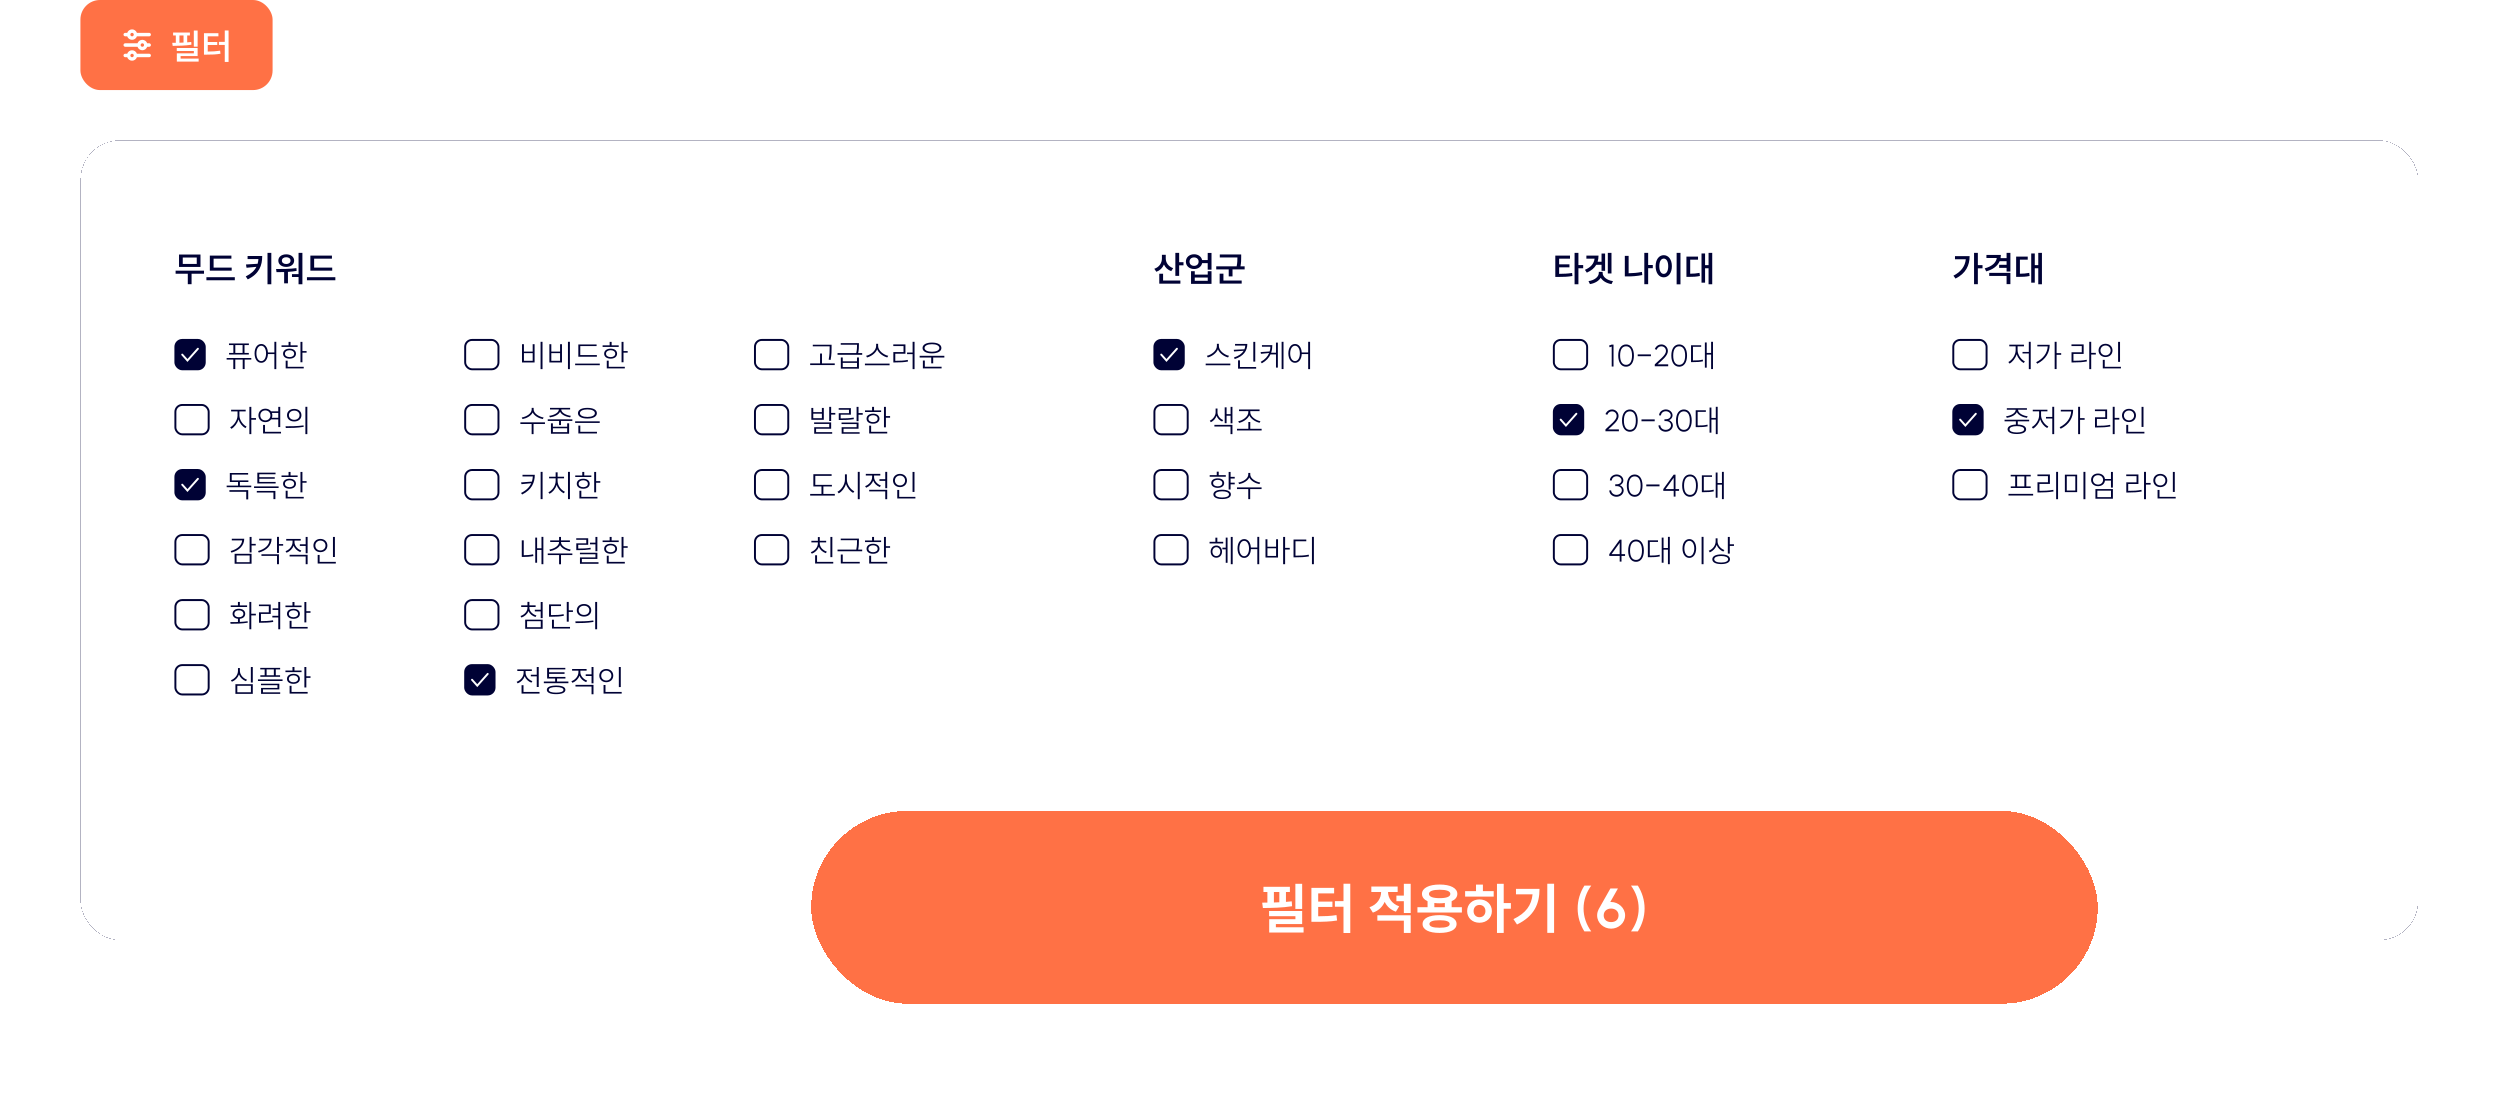 <svg width="715" height="317" viewBox="0 0 715 317" fill="none" xmlns="http://www.w3.org/2000/svg">
<g filter="url(#filter0_d_2806_36147)">
<rect x="23" y="40.119" width="668.64" height="228.8" rx="11.2" fill="white" shape-rendering="crispEdges"/>
<path d="M50.223 77.415H58.347V78.292H54.789V81.286H53.71V78.292H50.223V77.415ZM51.2 76.347V72.788H57.339V76.347H51.2ZM52.269 75.49H56.271V73.645H52.269V75.49ZM60.011 73.101H66.18V73.988H61.089V76.528H66.26V77.405H60.011V73.101ZM59.033 80.157V79.27H67.157V80.157H59.033ZM74.994 73.212C74.994 75.913 74.178 78.272 70.862 79.905L70.287 79.058C71.829 78.302 72.787 77.395 73.331 76.317L70.509 76.579L70.347 75.641L73.674 75.439C73.795 75.016 73.876 74.562 73.906 74.089H70.811V73.212H74.994ZM76.506 81.296V72.315H77.595V81.296H76.506ZM85.387 72.325H86.486V81.296H85.387V79.219H83.502V78.393H85.387V72.325ZM78.956 76.941C80.629 76.941 82.857 76.941 84.782 76.679L84.833 77.476C84.016 77.617 83.18 77.707 82.353 77.758V81.024H81.264V77.808C80.488 77.838 79.752 77.838 79.087 77.838L78.956 76.941ZM79.601 74.532C79.601 73.464 80.539 72.738 81.869 72.738C83.18 72.738 84.127 73.464 84.127 74.532C84.127 75.621 83.18 76.337 81.869 76.337C80.539 76.337 79.601 75.621 79.601 74.532ZM80.619 74.532C80.619 75.137 81.133 75.51 81.869 75.51C82.585 75.51 83.099 75.137 83.099 74.532C83.099 73.938 82.585 73.565 81.869 73.565C81.133 73.565 80.619 73.938 80.619 74.532ZM88.764 73.101H94.933V73.988H89.843V76.528H95.014V77.405H88.764V73.101ZM87.786 80.157V79.27H95.911V80.157H87.786Z" fill="#000235"/>
<rect x="49.88" y="96.939" width="8.96" height="8.96" rx="2.24" fill="#000235"/>
<path d="M52.12 101.419L53.614 103.099L56.6 99.739" stroke="white" stroke-width="0.56" stroke-linecap="round"/>
<path d="M65.488 98.236H71.178V98.693H69.932V100.933H71.16V101.39H65.515V100.933H66.743V98.693H65.488V98.236ZM64.816 102.85V102.393H71.868V102.85H69.968V105.556H69.413V102.85H67.289V105.556H66.725V102.85H64.816ZM67.298 100.933H69.377V98.693H67.298V100.933ZM74.717 98.379C75.775 98.379 76.545 99.311 76.626 100.798H78.472V97.752H79.018V105.565H78.472V101.255H76.635C76.572 102.787 75.793 103.764 74.717 103.764C73.597 103.764 72.809 102.707 72.809 101.067C72.809 99.427 73.597 98.379 74.717 98.379ZM73.329 101.067C73.329 102.384 73.902 103.28 74.717 103.28C75.533 103.28 76.097 102.384 76.097 101.067C76.097 99.768 75.533 98.881 74.717 98.881C73.902 98.881 73.329 99.768 73.329 101.067ZM85.935 97.77H86.491V100.404H87.683V100.87H86.491V103.612H85.935V97.77ZM80.515 99.23V98.773H82.531V97.77H83.095V98.773H85.12V99.23H80.515ZM80.954 101.148C80.954 100.279 81.715 99.714 82.817 99.714C83.901 99.714 84.654 100.279 84.654 101.148C84.654 102.026 83.901 102.581 82.817 102.581C81.715 102.581 80.954 102.026 80.954 101.148ZM81.491 101.148C81.491 101.739 82.02 102.133 82.817 102.133C83.597 102.133 84.126 101.739 84.126 101.148C84.126 100.565 83.597 100.153 82.817 100.153C82.02 100.153 81.491 100.565 81.491 101.148ZM81.706 105.368V103.146H82.262V104.902H86.867V105.368H81.706Z" fill="#000235"/>
<rect x="50.16" y="115.819" width="9.52" height="8.4" rx="1.96" stroke="#000235" stroke-width="0.56"/>
<path d="M66.098 117.176H70.264V117.651H68.472V118.842C68.472 120.106 69.458 121.486 70.524 122.014L70.192 122.453C69.341 122.014 68.553 121.047 68.203 119.971C67.854 121.136 67.02 122.184 66.169 122.65L65.829 122.202C66.877 121.674 67.934 120.186 67.934 118.842V117.651H66.098V117.176ZM71.321 124.165V116.36H71.877V119.568H73.212V120.052H71.877V124.165H71.321ZM79.583 116.369H80.147V122.149H79.583V119.953H77.531C77.172 120.437 76.59 120.733 75.9 120.733C74.753 120.733 73.911 119.936 73.911 118.798C73.911 117.669 74.753 116.88 75.9 116.88C76.581 116.88 77.163 117.167 77.513 117.633H79.583V116.369ZM74.44 118.798C74.44 119.622 75.049 120.24 75.9 120.24C76.716 120.24 77.343 119.622 77.343 118.798C77.343 117.982 76.716 117.373 75.9 117.373C75.049 117.373 74.44 117.982 74.44 118.798ZM75.237 123.968V121.539H75.793V123.502H80.371V123.968H75.237ZM77.773 118.108C77.844 118.314 77.889 118.547 77.889 118.798C77.889 119.048 77.844 119.272 77.773 119.488H79.583V118.108H77.773ZM84.153 116.943C85.362 116.943 86.213 117.678 86.213 118.744C86.213 119.828 85.362 120.545 84.153 120.545C82.934 120.545 82.083 119.828 82.083 118.744C82.083 117.678 82.934 116.943 84.153 116.943ZM81.662 121.916C83.104 121.916 85.084 121.916 86.805 121.656L86.858 122.068C85.084 122.4 83.149 122.408 81.742 122.408L81.662 121.916ZM82.629 118.744C82.629 119.514 83.265 120.07 84.153 120.07C85.04 120.07 85.667 119.514 85.667 118.744C85.667 117.973 85.04 117.436 84.153 117.436C83.265 117.436 82.629 117.973 82.629 118.744ZM87.342 124.165V116.352H87.898V124.165H87.342Z" fill="#000235"/>
<rect x="49.88" y="134.14" width="8.96" height="8.96" rx="2.24" fill="#000235"/>
<path d="M52.12 138.619L53.614 140.299L56.6 136.939" stroke="white" stroke-width="0.56" stroke-linecap="round"/>
<path d="M64.825 138.886H68.069V137.855H65.73V135.284H70.963V135.732H66.277V137.398H71.034V137.855H68.615V138.886H71.859V139.343H64.825V138.886ZM65.614 140.651V140.185H70.99V142.819H70.425V140.651H65.614ZM72.656 139.101H79.681V139.567H72.656V139.101ZM73.445 140.866V140.4H78.758V142.756H78.203V140.866H73.445ZM73.597 138.267V135.185H78.803V135.633H74.153V136.475H78.579V136.923H74.153V137.828H78.83V138.267H73.597ZM85.935 134.97H86.491V137.604H87.683V138.07H86.491V140.812H85.935V134.97ZM80.515 136.431V135.974H82.531V134.97H83.095V135.974H85.12V136.431H80.515ZM80.954 138.348C80.954 137.479 81.715 136.914 82.817 136.914C83.901 136.914 84.654 137.479 84.654 138.348C84.654 139.226 83.901 139.782 82.817 139.782C81.715 139.782 80.954 139.226 80.954 138.348ZM81.491 138.348C81.491 138.939 82.02 139.334 82.817 139.334C83.597 139.334 84.126 138.939 84.126 138.348C84.126 137.766 83.597 137.353 82.817 137.353C82.02 137.353 81.491 137.766 81.491 138.348ZM81.706 142.568V140.346H82.262V142.102H86.867V142.568H81.706Z" fill="#000235"/>
<rect x="50.16" y="153.019" width="9.52" height="8.4" rx="1.96" stroke="#000235" stroke-width="0.56"/>
<path d="M71.393 153.561H71.948V155.541H73.14V155.998H71.948V158.014H71.393V153.561ZM65.972 157.602C67.916 157.055 69.135 155.962 69.26 154.546H66.295V154.08H69.852C69.852 156.007 68.454 157.422 66.187 158.059L65.972 157.602ZM67.101 161.23V158.39H71.948V161.23H67.101ZM67.657 160.782H71.402V158.856H67.657V160.782ZM79.224 153.552H79.78V155.595H80.98V156.069H79.78V158.148H79.224V153.552ZM73.794 157.593C75.739 157.055 76.966 155.962 77.092 154.546H74.126V154.08H77.674C77.674 156.007 76.276 157.413 74.019 158.041L73.794 157.593ZM74.771 158.981V158.516H79.78V161.365H79.224V158.981H74.771ZM85.756 155.657H87.423V153.561H87.978V158.229H87.423V156.132H85.756V155.657ZM81.662 157.637C82.773 157.243 83.669 156.186 83.669 155.048V154.609H81.859V154.134H86.007V154.609H84.224V155.039C84.224 156.078 85.075 157.055 86.168 157.458L85.882 157.897C85.004 157.566 84.296 156.894 83.964 156.061C83.642 156.992 82.88 157.727 81.957 158.085L81.662 157.637ZM82.826 159.143V158.677H87.978V161.365H87.423V159.143H82.826ZM95.227 153.57H95.783V159.295H95.227V153.57ZM89.636 156.025C89.636 154.914 90.496 154.125 91.634 154.125C92.79 154.125 93.632 154.914 93.632 156.025C93.632 157.136 92.79 157.915 91.634 157.915C90.496 157.915 89.636 157.136 89.636 156.025ZM90.183 156.025C90.183 156.831 90.81 157.431 91.634 157.431C92.468 157.431 93.095 156.831 93.095 156.025C93.095 155.209 92.468 154.609 91.634 154.609C90.81 154.609 90.183 155.209 90.183 156.025ZM90.855 161.168V158.713H91.41V160.702H96.043V161.168H90.855Z" fill="#000235"/>
<rect x="50.16" y="171.62" width="9.52" height="8.4" rx="1.96" stroke="#000235" stroke-width="0.56"/>
<path d="M71.321 172.161H71.868V175.521H73.176V175.996H71.868V179.965H71.321V172.161ZM65.847 177.923C66.501 177.923 67.263 177.923 68.051 177.896V176.973C67.128 176.883 66.519 176.346 66.519 175.539C66.519 174.67 67.245 174.106 68.32 174.106C69.404 174.106 70.13 174.67 70.13 175.539C70.13 176.337 69.529 176.883 68.597 176.973V177.869C69.35 177.833 70.112 177.77 70.811 177.672L70.864 178.084C69.171 178.371 67.316 178.397 65.945 178.397L65.847 177.923ZM65.981 173.595V173.138H68.051V172.161H68.597V173.138H70.667V173.595H65.981ZM67.038 175.539C67.038 176.131 67.549 176.534 68.32 176.534C69.09 176.534 69.61 176.131 69.61 175.539C69.61 174.957 69.09 174.545 68.32 174.545C67.549 174.545 67.038 174.957 67.038 175.539ZM79.583 172.152H80.138V179.965H79.583V176.588H77.889V176.113H79.583V174.446H77.961V173.989H79.583V172.152ZM74.054 173.353V172.887H77.432V175.584H74.628V177.645H74.646C75.873 177.645 76.868 177.6 78.086 177.403L78.14 177.878C76.886 178.075 75.9 178.111 74.646 178.111H74.072V175.118H76.877V173.353H74.054ZM87.055 172.17H87.611V174.804H88.803V175.27H87.611V178.012H87.055V172.17ZM81.635 173.631V173.174H83.651V172.17H84.215V173.174H86.24V173.631H81.635ZM82.074 175.548C82.074 174.679 82.835 174.115 83.937 174.115C85.022 174.115 85.774 174.679 85.774 175.548C85.774 176.426 85.022 176.982 83.937 176.982C82.835 176.982 82.074 176.426 82.074 175.548ZM82.611 175.548C82.611 176.14 83.14 176.534 83.937 176.534C84.717 176.534 85.246 176.14 85.246 175.548C85.246 174.966 84.717 174.554 83.937 174.554C83.14 174.554 82.611 174.966 82.611 175.548ZM82.826 179.768V177.546H83.382V179.302H87.987V179.768H82.826Z" fill="#000235"/>
<rect x="50.16" y="190.219" width="9.52" height="8.4" rx="1.96" stroke="#000235" stroke-width="0.56"/>
<path d="M71.743 190.77H72.298V195.205H71.743V190.77ZM66.053 194.542C67.164 194.112 68.06 193.046 68.06 191.836V191.074H68.606V191.836C68.606 192.992 69.52 193.995 70.64 194.399L70.354 194.82C69.449 194.497 68.687 193.798 68.347 192.893C68.015 193.852 67.254 194.614 66.322 194.981L66.053 194.542ZM67.325 198.44V195.68H72.298V198.44H67.325ZM67.872 197.983H71.76V196.137H67.872V197.983ZM74.431 191.012H80.12V191.451H78.875V193.126H80.102V193.565H74.458V193.126H75.694V191.451H74.431V191.012ZM73.777 194.775V194.3H80.81V194.775H73.777ZM74.637 195.976V195.546H79.887V197.176H75.21V198.01H80.138V198.449H74.664V196.746H79.35V195.976H74.637ZM76.25 193.126H78.319V191.451H76.25V193.126ZM87.055 190.77H87.611V193.404H88.803V193.87H87.611V196.612H87.055V190.77ZM81.635 192.23V191.773H83.651V190.77H84.215V191.773H86.24V192.23H81.635ZM82.074 194.148C82.074 193.279 82.835 192.714 83.937 192.714C85.022 192.714 85.774 193.279 85.774 194.148C85.774 195.026 85.022 195.581 83.937 195.581C82.835 195.581 82.074 195.026 82.074 194.148ZM82.611 194.148C82.611 194.739 83.14 195.133 83.937 195.133C84.717 195.133 85.246 194.739 85.246 194.148C85.246 193.565 84.717 193.153 83.937 193.153C83.14 193.153 82.611 193.565 82.611 194.148ZM82.826 198.368V196.146H83.382V197.902H87.987V198.368H82.826Z" fill="#000235"/>
<rect x="133.04" y="97.219" width="9.52" height="8.4" rx="1.96" stroke="#000235" stroke-width="0.56"/>
<path d="M154.604 97.752H155.16V105.565H154.604V97.752ZM149.291 103.657V98.433H149.847V100.565H152.347V98.433H152.893V103.657H149.291ZM149.847 103.191H152.347V101.004H149.847V103.191ZM162.436 97.752H162.991V105.565H162.436V97.752ZM157.122 103.657V98.433H157.678V100.565H160.178V98.433H160.724V103.657H157.122ZM157.678 103.191H160.178V101.004H157.678V103.191ZM165.402 98.513H170.625V98.971H165.957V101.551H170.706V102.017H165.402V98.513ZM164.488 104.445V103.988H171.539V104.445H164.488ZM177.767 97.77H178.322V100.404H179.514V100.87H178.322V103.612H177.767V97.77ZM172.346 99.23V98.773H174.362V97.77H174.926V98.773H176.951V99.23H172.346ZM172.785 101.148C172.785 100.279 173.546 99.714 174.649 99.714C175.733 99.714 176.485 100.279 176.485 101.148C176.485 102.026 175.733 102.581 174.649 102.581C173.546 102.581 172.785 102.026 172.785 101.148ZM173.322 101.148C173.322 101.739 173.851 102.133 174.649 102.133C175.428 102.133 175.957 101.739 175.957 101.148C175.957 100.565 175.428 100.153 174.649 100.153C173.851 100.153 173.322 100.565 173.322 101.148ZM173.538 105.368V103.146H174.093V104.902H178.699V105.368H173.538Z" fill="#000235"/>
<rect x="133.04" y="115.819" width="9.52" height="8.4" rx="1.96" stroke="#000235" stroke-width="0.56"/>
<path d="M152.06 116.656H152.624V117.113C152.624 118.269 154.21 119.201 155.474 119.407L155.241 119.855C154.112 119.649 152.83 118.968 152.347 117.964C151.872 118.977 150.59 119.649 149.443 119.855L149.219 119.407C150.501 119.201 152.06 118.296 152.06 117.113V116.656ZM148.825 121.271V120.796H155.859V121.271H152.597V124.156H152.051V121.271H148.825ZM157.302 116.647H163.054V117.104H160.518C160.518 118.081 161.997 118.771 163.26 118.923L163.063 119.371C161.871 119.21 160.599 118.645 160.178 117.758C159.748 118.654 158.475 119.21 157.284 119.371L157.078 118.923C158.35 118.771 159.837 118.081 159.837 117.104H157.302V116.647ZM156.656 120.384V119.927H163.69V120.384H160.438V121.566H159.891V120.384H156.656ZM157.57 124.039V121.064H158.126V122.041H162.212V121.064H162.767V124.039H157.57ZM158.126 123.582H162.212V122.489H158.126V123.582ZM164.488 120.509H171.521V120.966H164.488V120.509ZM165.294 118.17C165.294 117.203 166.333 116.647 168 116.647C169.658 116.647 170.706 117.203 170.706 118.17C170.706 119.138 169.658 119.703 168 119.703C166.333 119.703 165.294 119.138 165.294 118.17ZM165.411 123.968V121.719H165.966V123.502H170.733V123.968H165.411ZM165.859 118.17C165.859 118.824 166.719 119.246 168 119.246C169.299 119.246 170.133 118.824 170.133 118.17C170.133 117.507 169.299 117.095 168 117.095C166.719 117.095 165.859 117.507 165.859 118.17Z" fill="#000235"/>
<rect x="133.04" y="134.42" width="9.52" height="8.4" rx="1.96" stroke="#000235" stroke-width="0.56"/>
<path d="M152.947 135.794C152.947 137.999 152.096 140.077 149.327 141.43L149.022 140.991C150.519 140.265 151.442 139.307 151.934 138.205L149.148 138.473L149.031 137.963L152.114 137.739C152.275 137.264 152.355 136.771 152.391 136.26H149.435V135.794H152.947ZM154.622 142.756V134.952H155.178V142.756H154.622ZM162.445 134.952H163V142.756H162.445V134.952ZM156.845 140.794C157.947 140.274 158.914 138.948 158.914 137.515V136.798H157.042V136.35H158.914V135.095H159.479V136.35H161.316V136.798H159.47V137.515C159.47 138.886 160.456 140.149 161.567 140.651L161.235 141.09C160.357 140.669 159.551 139.782 159.201 138.688C158.861 139.835 158.063 140.767 157.176 141.224L156.845 140.794ZM169.935 134.97H170.491V137.604H171.683V138.07H170.491V140.812H169.935V134.97ZM164.515 136.431V135.974H166.531V134.97H167.095V135.974H169.12V136.431H164.515ZM164.954 138.348C164.954 137.479 165.715 136.914 166.817 136.914C167.901 136.914 168.654 137.479 168.654 138.348C168.654 139.226 167.901 139.782 166.817 139.782C165.715 139.782 164.954 139.226 164.954 138.348ZM165.491 138.348C165.491 138.939 166.02 139.334 166.817 139.334C167.597 139.334 168.125 138.939 168.125 138.348C168.125 137.766 167.597 137.353 166.817 137.353C166.02 137.353 165.491 137.766 165.491 138.348ZM165.706 142.568V140.346H166.262V142.102H170.867V142.568H165.706Z" fill="#000235"/>
<rect x="133.04" y="153.019" width="9.52" height="8.4" rx="1.96" stroke="#000235" stroke-width="0.56"/>
<path d="M154.864 153.552H155.402V161.356H154.864V157.279H153.61V160.944H153.081V153.749H153.61V156.795H154.864V153.552ZM149.228 159.286V154.537H149.793V158.793C150.599 158.793 151.468 158.74 152.472 158.533L152.544 159.035C151.459 159.241 150.572 159.286 149.712 159.286H149.228ZM156.656 158.292H163.69V158.757H160.447V161.374H159.9V158.757H156.656V158.292ZM157.122 157.172C158.386 156.983 159.891 156.15 159.891 155.075V155.003H157.355V154.546H159.9V153.561H160.447V154.546H162.991V155.003H160.447V155.075C160.447 156.141 161.952 156.983 163.215 157.172L163.009 157.62C161.862 157.431 160.653 156.813 160.178 155.908C159.694 156.822 158.475 157.431 157.328 157.62L157.122 157.172ZM165.393 156.885C166.71 156.885 167.695 156.858 168.905 156.652L168.95 157.118C167.704 157.297 166.71 157.342 165.393 157.342H164.819V155.389H167.677V154.385H164.801V153.937H168.224V155.81H165.375V156.885H165.393ZM165.859 158.525V158.077H170.849V159.851H166.414V160.791H171.172V161.248H165.868V159.412H170.303V158.525H165.859ZM168.744 155.675V155.209H170.294V153.57H170.849V157.664H170.294V155.675H168.744ZM177.767 153.57H178.322V156.204H179.514V156.67H178.322V159.412H177.767V153.57ZM172.346 155.03V154.573H174.362V153.57H174.926V154.573H176.951V155.03H172.346ZM172.785 156.948C172.785 156.078 173.546 155.514 174.649 155.514C175.733 155.514 176.485 156.078 176.485 156.948C176.485 157.826 175.733 158.381 174.649 158.381C173.546 158.381 172.785 157.826 172.785 156.948ZM173.322 156.948C173.322 157.539 173.851 157.933 174.649 157.933C175.428 157.933 175.957 157.539 175.957 156.948C175.957 156.365 175.428 155.953 174.649 155.953C173.851 155.953 173.322 156.365 173.322 156.948ZM173.538 161.168V158.946H174.093V160.702H178.699V161.168H173.538Z" fill="#000235"/>
<rect x="133.04" y="171.62" width="9.52" height="8.4" rx="1.96" stroke="#000235" stroke-width="0.56"/>
<path d="M149.058 173.129H150.85V172.134H151.406V173.129H153.189V173.595H151.406V173.81C151.406 174.84 152.302 175.692 153.422 176.032L153.162 176.471C152.239 176.184 151.486 175.575 151.146 174.769C150.814 175.638 150.053 176.301 149.13 176.623L148.861 176.175C149.972 175.826 150.85 174.903 150.85 173.81V173.595H149.058V173.129ZM150.205 179.84V177.224H155.196V179.84H150.205ZM150.743 179.383H154.658V177.672H150.743V179.383ZM152.956 174.858V174.392H154.64V172.17H155.196V176.794H154.64V174.858H152.956ZM162.095 172.161H162.66V174.554H163.86V175.02H162.66V177.806H162.095V172.161ZM157.024 176.39V172.851H160.447V173.326H157.579V175.916H157.615C159.183 175.916 160.115 175.871 161.199 175.656L161.262 176.104C160.142 176.328 159.21 176.39 157.615 176.39H157.024ZM157.866 179.768V177.251H158.422V179.302H163.027V179.768H157.866ZM167.032 172.744C168.242 172.744 169.093 173.478 169.093 174.545C169.093 175.629 168.242 176.346 167.032 176.346C165.814 176.346 164.963 175.629 164.963 174.545C164.963 173.478 165.814 172.744 167.032 172.744ZM164.541 177.716C165.984 177.716 167.964 177.716 169.685 177.457L169.738 177.869C167.964 178.2 166.029 178.209 164.622 178.209L164.541 177.716ZM165.509 174.545C165.509 175.315 166.145 175.871 167.032 175.871C167.919 175.871 168.547 175.315 168.547 174.545C168.547 173.774 167.919 173.236 167.032 173.236C166.145 173.236 165.509 173.774 165.509 174.545ZM170.222 179.965V172.152H170.778V179.965H170.222Z" fill="#000235"/>
<rect x="132.76" y="189.939" width="8.96" height="8.96" rx="2.24" fill="#000235"/>
<path d="M135 194.419L136.493 196.099L139.48 192.739" stroke="white" stroke-width="0.56" stroke-linecap="round"/>
<path d="M151.818 192.974H153.511V190.77H154.076V196.486H153.511V193.431H151.818V192.974ZM147.759 194.999C148.861 194.596 149.757 193.565 149.757 192.392V191.908H147.947V191.442H152.104V191.908H150.321V192.392C150.321 193.44 151.164 194.426 152.257 194.811L151.97 195.25C151.101 194.918 150.384 194.237 150.053 193.404C149.73 194.345 148.977 195.089 148.055 195.447L147.759 194.999ZM149.166 198.368V195.976H149.721V197.902H154.3V198.368H149.166ZM155.536 194.927H158.771V194.058H156.477V191.003H161.683V191.451H157.033V192.275H161.459V192.723H157.033V193.61H161.71V194.058H159.317V194.927H162.561V195.393H155.536V194.927ZM156.397 197.293C156.397 196.486 157.355 196.065 159.049 196.065C160.742 196.065 161.701 196.486 161.701 197.293C161.701 198.099 160.742 198.529 159.049 198.529C157.355 198.529 156.397 198.099 156.397 197.293ZM156.952 197.293C156.952 197.821 157.732 198.099 159.049 198.099C160.357 198.099 161.145 197.821 161.145 197.293C161.145 196.782 160.357 196.495 159.049 196.495C157.732 196.495 156.952 196.782 156.952 197.293ZM167.516 192.858H169.183V190.761H169.738V195.429H169.183V193.332H167.516V192.858ZM163.421 194.838C164.532 194.443 165.428 193.386 165.428 192.248V191.809H163.618V191.334H167.767V191.809H165.984V192.239C165.984 193.279 166.835 194.255 167.928 194.658L167.642 195.098C166.763 194.766 166.056 194.094 165.724 193.261C165.402 194.193 164.64 194.927 163.717 195.286L163.421 194.838ZM164.586 196.343V195.877H169.738V198.565H169.183V196.343H164.586ZM176.987 190.77H177.543V196.495H176.987V190.77ZM171.396 193.225C171.396 192.114 172.256 191.325 173.394 191.325C174.55 191.325 175.392 192.114 175.392 193.225C175.392 194.336 174.55 195.115 173.394 195.115C172.256 195.115 171.396 194.336 171.396 193.225ZM171.943 193.225C171.943 194.031 172.57 194.632 173.394 194.632C174.227 194.632 174.855 194.031 174.855 193.225C174.855 192.41 174.227 191.809 173.394 191.809C172.57 191.809 171.943 192.41 171.943 193.225ZM172.615 198.368V195.913H173.17V197.902H177.802V198.368H172.615Z" fill="#000235"/>
<rect x="215.92" y="97.219" width="9.52" height="8.4" rx="1.96" stroke="#000235" stroke-width="0.56"/>
<path d="M232.458 98.594H237.834V99.365C237.834 100.332 237.834 101.39 237.556 102.94L237.001 102.859C237.279 101.39 237.279 100.314 237.279 99.365V99.06H232.458V98.594ZM231.706 104.4V103.934H234.537V101.112H235.084V103.934H238.739V104.4H231.706ZM240.478 102.232H241.024V103.334H245.101V102.232H245.657V105.44H240.478V102.232ZM239.537 101.47V100.986H244.886C245.11 99.992 245.11 99.284 245.11 98.684V98.594H240.451V98.128H245.648V98.684C245.648 99.284 245.648 99.992 245.433 100.986H246.588V101.47H239.537ZM241.024 104.983H245.101V103.782H241.024V104.983ZM250.576 98.334H251.14V98.944C251.14 100.35 252.825 101.515 254.034 101.757L253.766 102.232C252.681 101.963 251.355 101.103 250.871 99.911C250.379 101.103 249.062 101.963 247.968 102.232L247.709 101.757C248.918 101.515 250.576 100.35 250.576 98.944V98.334ZM247.368 104.463V103.997H254.42V104.463H247.368ZM261.005 97.752H261.561V105.565H261.005V101.291H259.42V100.825H261.005V97.752ZM255.477 98.971V98.505H258.954V101.166H256.051V103.191H256.077C257.493 103.191 258.47 103.155 259.626 102.931L259.67 103.406C258.497 103.612 257.52 103.657 256.077 103.657H255.495V100.7H258.407V98.971H255.477ZM263.022 101.766H270.082V102.25H266.892V103.916H266.328V102.25H263.022V101.766ZM263.846 99.535C263.846 98.558 264.903 97.976 266.543 97.976C268.183 97.976 269.24 98.558 269.24 99.535C269.24 100.485 268.183 101.067 266.543 101.067C264.903 101.067 263.846 100.485 263.846 99.535ZM263.945 105.368V103.119H264.5V104.893H269.294V105.368H263.945ZM264.419 99.535C264.419 100.18 265.28 100.601 266.543 100.601C267.815 100.601 268.657 100.18 268.657 99.535C268.657 98.863 267.815 98.442 266.543 98.442C265.28 98.442 264.419 98.863 264.419 99.535Z" fill="#000235"/>
<rect x="215.92" y="115.819" width="9.52" height="8.4" rx="1.96" stroke="#000235" stroke-width="0.56"/>
<path d="M232.046 116.674H232.593V117.875H235.057V116.674H235.612V120.07H232.046V116.674ZM232.593 119.613H235.057V118.314H232.593V119.613ZM232.835 121.253V120.805H237.709V122.615H233.399V123.591H238.004V124.048H232.861V122.176H237.162V121.253H232.835ZM237.153 120.41V116.369H237.709V118.108H238.9V118.574H237.709V120.41H237.153ZM244.985 116.36H245.54V118.144H246.741V118.609H245.54V120.464H244.985V116.36ZM239.868 117.185V116.728H243.354V118.592H240.424V119.667H240.478C241.849 119.667 242.879 119.631 244.151 119.434L244.196 119.882C242.906 120.088 241.875 120.124 240.478 120.124H239.886V118.17H242.807V117.185H239.868ZM240.684 121.288V120.849H245.54V122.615H241.248V123.6H245.854V124.048H240.711V122.176H244.993V121.288H240.684ZM252.816 116.369H253.371V119.004H254.563V119.47H253.371V122.211H252.816V116.369ZM247.395 117.83V117.373H249.411V116.369H249.975V117.373H252V117.83H247.395ZM247.834 119.747C247.834 118.878 248.596 118.314 249.698 118.314C250.782 118.314 251.534 118.878 251.534 119.747C251.534 120.625 250.782 121.181 249.698 121.181C248.596 121.181 247.834 120.625 247.834 119.747ZM248.372 119.747C248.372 120.339 248.9 120.733 249.698 120.733C250.477 120.733 251.006 120.339 251.006 119.747C251.006 119.165 250.477 118.753 249.698 118.753C248.9 118.753 248.372 119.165 248.372 119.747ZM248.587 123.968V121.745H249.142V123.502H253.748V123.968H248.587Z" fill="#000235"/>
<rect x="215.92" y="134.42" width="9.52" height="8.4" rx="1.96" stroke="#000235" stroke-width="0.56"/>
<path d="M232.62 135.624H237.843V136.09H233.175V138.671H237.924V139.136H235.487V141.26H238.757V141.744H231.706V141.26H234.94V139.136H232.62V135.624ZM241.651 135.66H242.207V137.156C242.207 138.581 243.264 140.015 244.339 140.525L243.999 140.964C243.121 140.516 242.305 139.549 241.947 138.393C241.589 139.602 240.764 140.633 239.877 141.099L239.519 140.642C240.603 140.113 241.651 138.626 241.651 137.156V135.66ZM245.325 142.765V134.952H245.881V142.765H245.325ZM251.517 137.058H253.183V134.961H253.739V139.629H253.183V137.533H251.517V137.058ZM247.422 139.038C248.533 138.644 249.429 137.586 249.429 136.448V136.009H247.619V135.535H251.767V136.009H249.984V136.439C249.984 137.479 250.836 138.455 251.929 138.859L251.642 139.298C250.764 138.966 250.056 138.294 249.725 137.461C249.402 138.393 248.64 139.127 247.718 139.486L247.422 139.038ZM248.587 140.543V140.077H253.739V142.765H253.183V140.543H248.587ZM260.988 134.97H261.543V140.695H260.988V134.97ZM255.396 137.425C255.396 136.314 256.257 135.526 257.395 135.526C258.55 135.526 259.393 136.314 259.393 137.425C259.393 138.536 258.55 139.316 257.395 139.316C256.257 139.316 255.396 138.536 255.396 137.425ZM255.943 137.425C255.943 138.231 256.57 138.832 257.395 138.832C258.228 138.832 258.855 138.231 258.855 137.425C258.855 136.61 258.228 136.009 257.395 136.009C256.57 136.009 255.943 136.61 255.943 137.425ZM256.615 142.568V140.113H257.171V142.102H261.803V142.568H256.615Z" fill="#000235"/>
<rect x="215.92" y="153.019" width="9.52" height="8.4" rx="1.96" stroke="#000235" stroke-width="0.56"/>
<path d="M237.494 153.57H238.049V159.349H237.494V153.57ZM231.894 157.924C233.014 157.53 233.91 156.526 233.91 155.389V155.12H232.055V154.663H233.91V153.605H234.456V154.663H236.284V155.12H234.447V155.389C234.447 156.464 235.352 157.405 236.472 157.772L236.204 158.211C235.29 157.906 234.528 157.252 234.188 156.401C233.856 157.306 233.094 158.023 232.18 158.354L231.894 157.924ZM233.121 161.168V158.802H233.677V160.702H238.309V161.168H233.121ZM240.451 154.036H245.648V154.618C245.648 155.272 245.648 156.078 245.441 157.189H246.588V157.655H239.537V157.189H244.886C245.11 156.078 245.11 155.281 245.11 154.618V154.501H240.451V154.036ZM240.469 161.159V158.605H241.024V160.693H245.889V161.159H240.469ZM252.816 153.57H253.371V156.204H254.563V156.67H253.371V159.412H252.816V153.57ZM247.395 155.03V154.573H249.411V153.57H249.975V154.573H252V155.03H247.395ZM247.834 156.948C247.834 156.078 248.596 155.514 249.698 155.514C250.782 155.514 251.534 156.078 251.534 156.948C251.534 157.826 250.782 158.381 249.698 158.381C248.596 158.381 247.834 157.826 247.834 156.948ZM248.372 156.948C248.372 157.539 248.9 157.933 249.698 157.933C250.477 157.933 251.006 157.539 251.006 156.948C251.006 156.365 250.477 155.953 249.698 155.953C248.9 155.953 248.372 156.365 248.372 156.948ZM248.587 161.168V158.946H249.142V160.702H253.748V161.168H248.587Z" fill="#000235"/>
<path d="M332.309 72.869H333.408V73.917C333.408 75.097 334.144 76.226 335.525 76.689L334.97 77.546C333.982 77.204 333.277 76.518 332.884 75.651C332.501 76.609 331.765 77.355 330.717 77.728L330.132 76.871C331.593 76.387 332.309 75.188 332.309 73.897V72.869ZM331.553 81.125V78.282H332.642V80.238H337.591V81.125H331.553ZM336.15 78.907V72.325H337.238V74.996H338.478V75.883H337.238V78.907H336.15ZM341.512 72.718C342.672 72.718 343.589 73.383 343.801 74.371H345.403V72.335H346.492V77.133H345.403V75.258H343.811C343.599 76.266 342.682 76.941 341.512 76.941C340.162 76.941 339.164 76.064 339.164 74.825C339.164 73.595 340.162 72.718 341.512 72.718ZM340.202 74.825C340.202 75.561 340.746 76.034 341.512 76.034C342.258 76.034 342.803 75.561 342.803 74.825C342.803 74.089 342.258 73.625 341.512 73.625C340.746 73.625 340.202 74.089 340.202 74.825ZM340.635 81.185V77.556H341.704V78.534H345.413V77.556H346.492V81.185H340.635ZM341.704 80.308H345.413V79.371H341.704V80.308ZM348.861 72.768H354.98V73.514C354.98 74.26 354.98 75.087 354.778 76.175H355.967V77.052H352.5V79.058H351.411V77.052H347.843V76.175H353.679C353.891 75.137 353.901 74.351 353.901 73.635H348.861V72.768ZM348.821 81.115V78.262H349.899V80.238H355.121V81.115H348.821Z" fill="#000235"/>
<rect x="329.88" y="96.939" width="8.96" height="8.96" rx="2.24" fill="#000235"/>
<path d="M332.12 101.419L333.613 103.099L336.6 99.739" stroke="white" stroke-width="0.56" stroke-linecap="round"/>
<path d="M348.033 98.334H348.597V98.944C348.597 100.35 350.282 101.515 351.491 101.757L351.223 102.232C350.139 101.963 348.812 101.103 348.329 99.911C347.836 101.103 346.519 101.963 345.426 102.232L345.166 101.757C346.375 101.515 348.033 100.35 348.033 98.944V98.334ZM344.825 104.463V103.997H351.877V104.463H344.825ZM356.733 98.361C356.733 100.35 355.64 101.874 353.131 102.698L352.916 102.241C354.287 101.802 355.192 101.139 355.694 100.314L352.943 100.521L352.845 100.037L355.909 99.893C356.043 99.562 356.124 99.203 356.151 98.836H353.221V98.361H356.733ZM354.081 105.431V103.047H354.628V104.965H359.26V105.431H354.081ZM358.445 103.424V97.77H359V103.424H358.445ZM363.884 98.711C363.884 99.445 363.794 100.18 363.552 100.879H364.932V97.976H365.469V105.135H364.932V101.354H363.364C362.916 102.322 362.145 103.209 360.882 103.907L360.559 103.495C361.823 102.814 362.566 101.936 362.97 100.96L360.631 101.193L360.533 100.7L363.122 100.521C363.256 100.082 363.319 99.625 363.346 99.159H360.918V98.711H363.884ZM366.545 105.556V97.752H367.082V105.556H366.545ZM370.38 98.379C371.437 98.379 372.208 99.311 372.288 100.798H374.134V97.752H374.681V105.565H374.134V101.255H372.297C372.235 102.787 371.455 103.764 370.38 103.764C369.26 103.764 368.471 102.707 368.471 101.067C368.471 99.427 369.26 98.379 370.38 98.379ZM368.991 101.067C368.991 102.384 369.564 103.28 370.38 103.28C371.195 103.28 371.76 102.384 371.76 101.067C371.76 99.768 371.195 98.881 370.38 98.881C369.564 98.881 368.991 99.768 368.991 101.067Z" fill="#000235"/>
<rect x="330.16" y="115.819" width="9.52" height="8.4" rx="1.96" stroke="#000235" stroke-width="0.56"/>
<path d="M347.666 116.835H348.203V117.928C348.203 118.833 348.839 119.747 349.825 120.133L349.529 120.563C348.768 120.249 348.203 119.64 347.934 118.923C347.657 119.703 347.074 120.401 346.304 120.76L345.999 120.321C346.985 119.864 347.666 118.824 347.666 117.928V116.835ZM347.316 121.996V121.521H352.477V124.165H351.931V121.996H347.316ZM350.264 121.029V116.504H350.802V118.448H351.949V116.36H352.477V121.073H351.949V118.905H350.802V121.029H350.264ZM353.777 122.641H357.029V120.697H357.576V122.641H360.828V123.116H353.777V122.641ZM354.135 120.491C355.327 120.276 357.02 119.192 357.02 117.902V117.588H354.359V117.113H360.237V117.588H357.576V117.902C357.576 119.192 359.278 120.267 360.479 120.464L360.246 120.912C359.153 120.679 357.8 119.9 357.307 118.789C356.814 119.909 355.461 120.715 354.377 120.948L354.135 120.491Z" fill="#000235"/>
<rect x="330.16" y="134.42" width="9.52" height="8.4" rx="1.96" stroke="#000235" stroke-width="0.56"/>
<path d="M351.393 134.97H351.949V136.386H353.131V136.87H351.949V138.043H353.131V138.518H351.949V140.015H351.393V134.97ZM345.972 136.35V135.893H347.988V134.889H348.553V135.893H350.578V136.35H345.972ZM346.411 138.16C346.411 137.318 347.164 136.807 348.275 136.807C349.368 136.807 350.112 137.318 350.112 138.16C350.112 138.993 349.368 139.531 348.275 139.531C347.164 139.531 346.411 138.993 346.411 138.16ZM346.949 138.16C346.949 138.724 347.477 139.092 348.275 139.092C349.054 139.092 349.583 138.724 349.583 138.16C349.583 137.613 349.054 137.228 348.275 137.228C347.477 137.228 346.949 137.613 346.949 138.16ZM347.029 141.403C347.029 140.561 347.979 140.059 349.538 140.059C351.088 140.059 352.038 140.561 352.038 141.403C352.038 142.237 351.088 142.729 349.538 142.729C347.979 142.729 347.029 142.237 347.029 141.403ZM347.576 141.403C347.576 141.968 348.329 142.29 349.538 142.29C350.739 142.29 351.492 141.968 351.492 141.403C351.492 140.848 350.739 140.516 349.538 140.516C348.329 140.516 347.576 140.848 347.576 141.403ZM357.011 135.257H357.576V135.714C357.576 136.87 359.162 137.801 360.425 138.007L360.192 138.455C359.063 138.249 357.782 137.568 357.298 136.565C356.823 137.577 355.542 138.249 354.395 138.455L354.171 138.007C355.452 137.801 357.011 136.896 357.011 135.714V135.257ZM353.777 139.871V139.396H360.81V139.871H357.549V142.756H357.002V139.871H353.777Z" fill="#000235"/>
<rect x="330.16" y="153.019" width="9.52" height="8.4" rx="1.96" stroke="#000235" stroke-width="0.56"/>
<path d="M352.002 153.561H352.549V161.365H352.002V153.561ZM345.936 155.433V154.958H347.603V153.767H348.158V154.958H349.834V155.433H345.936ZM346.25 157.754C346.25 156.741 346.94 156.016 347.872 156.016C348.813 156.016 349.502 156.741 349.502 157.754C349.502 158.802 348.813 159.51 347.872 159.51C346.94 159.51 346.25 158.802 346.25 157.754ZM346.752 157.754C346.752 158.498 347.227 159.044 347.872 159.044C348.517 159.044 349.001 158.498 349.001 157.754C349.001 157.046 348.517 156.5 347.872 156.5C347.227 156.5 346.752 157.046 346.752 157.754ZM349.601 157.1V156.634H350.56V153.749H351.079V160.953H350.56V157.1H349.601ZM355.837 154.179C356.895 154.179 357.665 155.111 357.746 156.598H359.592V153.552H360.138V161.365H359.592V157.055H357.755C357.692 158.587 356.913 159.564 355.837 159.564C354.717 159.564 353.929 158.507 353.929 156.867C353.929 155.227 354.717 154.179 355.837 154.179ZM354.449 156.867C354.449 158.184 355.022 159.08 355.837 159.08C356.653 159.08 357.217 158.184 357.217 156.867C357.217 155.568 356.653 154.681 355.837 154.681C355.022 154.681 354.449 155.568 354.449 156.867ZM366.975 153.561H367.539V156.688H368.865V157.172H367.539V161.365H366.975V153.561ZM361.93 159.456V154.233H362.486V156.365H364.959V154.233H365.514V159.456H361.93ZM362.486 158.99H364.959V156.804H362.486V158.99ZM375.218 153.552H375.774V161.365H375.218V153.552ZM369.95 159.394V154.313H373.597V154.797H370.505V158.928H370.559C372.073 158.928 373.095 158.865 374.304 158.641L374.358 159.125C373.122 159.34 372.091 159.394 370.559 159.394H369.95Z" fill="#000235"/>
<path d="M444.816 73.101H449.019V73.988H445.914V75.601H448.858V76.458H445.914V78.322C447.305 78.312 448.374 78.262 449.614 78.07L449.715 78.937C448.344 79.169 447.144 79.209 445.551 79.209H444.816V73.101ZM450.329 81.306V72.325H451.428V75.812H452.789V76.72H451.428V81.306H450.329ZM459.835 72.325H460.883V78.212H459.835V72.325ZM453.283 77.173C454.997 76.448 455.874 75.389 456.045 73.978H453.706V73.111H457.174C457.174 73.746 457.093 74.321 456.922 74.855H458.041V72.506H459.059V77.445H458.041V75.732H456.529C455.995 76.669 455.097 77.415 453.837 77.98L453.283 77.173ZM454.311 80.399C456.105 80.147 457.255 79.129 457.255 78.07V77.748H458.353V78.07C458.353 79.129 459.502 80.147 461.307 80.399L460.893 81.256C459.472 81.024 458.363 80.359 457.809 79.441C457.245 80.359 456.136 81.024 454.725 81.256L454.311 80.399ZM470.273 72.315H471.372V75.782H472.702V76.7H471.372V81.286H470.273V72.315ZM464.699 79.058V73.182H465.787V78.151C466.977 78.131 468.247 78.04 469.587 77.768L469.698 78.665C468.206 78.968 466.795 79.058 465.455 79.058H464.699ZM479.516 72.315H480.615V81.316H479.516V72.315ZM473.509 76.135C473.509 74.2 474.487 72.98 475.827 72.98C477.168 72.98 478.156 74.2 478.156 76.135C478.156 78.081 477.168 79.32 475.827 79.32C474.487 79.32 473.509 78.081 473.509 76.135ZM474.557 76.135C474.557 77.536 475.081 78.332 475.827 78.332C476.593 78.332 477.107 77.536 477.107 76.135C477.107 74.764 476.593 73.958 475.827 73.958C475.081 73.958 474.557 74.764 474.557 76.135ZM488.649 72.315H489.697V81.296H488.649V76.73H487.651V80.842H486.633V72.496H487.651V75.833H488.649V72.315ZM482.319 79.189V73.393H485.635V74.27H483.397V78.282C484.365 78.272 485.161 78.222 486.069 78.04L486.169 78.937C485.081 79.159 484.143 79.189 482.924 79.189H482.319Z" fill="#000235"/>
<rect x="444.4" y="97.219" width="9.52" height="8.4" rx="1.96" stroke="#000235" stroke-width="0.56"/>
<path d="M461.467 98.549V104.821H460.947V99.114L460.374 99.329L460.186 98.845L460.947 98.549H461.467ZM465.061 104.346C466.109 104.346 466.763 103.468 466.763 101.685C466.763 99.902 466.109 99.042 465.061 99.042C464.004 99.042 463.35 99.902 463.35 101.685C463.35 103.468 464.004 104.346 465.061 104.346ZM462.812 101.685C462.812 99.687 463.699 98.505 465.061 98.505C466.414 98.505 467.301 99.687 467.301 101.685C467.301 103.683 466.414 104.884 465.061 104.884C463.699 104.884 462.812 103.683 462.812 101.685ZM468.381 101.354H472.162V101.882H468.381V101.354ZM473.269 104.203C474.532 102.922 476.459 101.623 476.468 100.404C476.468 99.544 475.85 99.051 475.16 99.051C474.667 99.051 474.12 99.239 473.771 100.046L473.269 99.831C473.717 98.782 474.559 98.505 475.16 98.505C476.083 98.505 477.014 99.239 477.014 100.404C477.014 101.766 475.294 103.056 474.058 104.203H477.104V104.75H473.26L473.269 104.203ZM480.251 104.346C481.299 104.346 481.953 103.468 481.953 101.685C481.953 99.902 481.299 99.042 480.251 99.042C479.194 99.042 478.54 99.902 478.54 101.685C478.54 103.468 479.194 104.346 480.251 104.346ZM478.002 101.685C478.002 99.687 478.889 98.505 480.251 98.505C481.604 98.505 482.491 99.687 482.491 101.685C482.491 103.683 481.604 104.884 480.251 104.884C478.889 104.884 478.002 103.683 478.002 101.685ZM489.377 97.752H489.915V105.556H489.377V101.408H488.123V105.144H487.594V97.949H488.123V100.933H489.377V97.752ZM483.634 103.567V98.737H486.537V99.186H484.189V103.092C485.363 103.092 486.116 103.065 486.994 102.85L487.057 103.325C486.125 103.531 485.363 103.567 484.136 103.567H483.634Z" fill="#000235"/>
<rect x="444.12" y="115.539" width="8.96" height="8.96" rx="2.24" fill="#000235"/>
<path d="M446.36 120.019L447.854 121.699L450.84 118.339" stroke="white" stroke-width="0.56" stroke-linecap="round"/>
<path d="M459.164 122.803C460.427 121.521 462.354 120.222 462.363 119.004C462.363 118.144 461.744 117.651 461.055 117.651C460.562 117.651 460.015 117.839 459.666 118.645L459.164 118.43C459.612 117.382 460.454 117.104 461.055 117.104C461.977 117.104 462.909 117.839 462.909 119.004C462.909 120.366 461.189 121.656 459.952 122.803H462.999V123.349H459.155L459.164 122.803ZM466.146 122.946C467.194 122.946 467.848 122.068 467.848 120.285C467.848 118.502 467.194 117.642 466.146 117.642C465.089 117.642 464.435 118.502 464.435 120.285C464.435 122.068 465.089 122.946 466.146 122.946ZM463.897 120.285C463.897 118.287 464.784 117.104 466.146 117.104C467.499 117.104 468.386 118.287 468.386 120.285C468.386 122.283 467.499 123.484 466.146 123.484C464.784 123.484 463.897 122.283 463.897 120.285ZM469.466 119.953H473.247V120.482H469.466V119.953ZM477.374 120.177C478.01 120.455 478.44 121.02 478.44 121.647C478.44 122.704 477.472 123.475 476.379 123.475C475.295 123.475 474.327 122.704 474.327 121.647H474.856C474.856 122.274 475.474 122.937 476.379 122.937C477.293 122.937 477.911 122.283 477.911 121.674C477.911 121.047 477.481 120.428 476.397 120.428H476.03V119.909H476.397C477.338 119.909 477.831 119.389 477.831 118.762C477.831 118.233 477.266 117.615 476.433 117.615C475.599 117.615 475.044 118.206 475.044 118.807H474.497C474.497 117.821 475.42 117.095 476.433 117.095C477.445 117.095 478.35 117.821 478.35 118.807C478.35 119.38 477.983 119.864 477.374 120.177ZM481.59 122.946C482.638 122.946 483.292 122.068 483.292 120.285C483.292 118.502 482.638 117.642 481.59 117.642C480.532 117.642 479.878 118.502 479.878 120.285C479.878 122.068 480.532 122.946 481.59 122.946ZM479.341 120.285C479.341 118.287 480.228 117.104 481.59 117.104C482.943 117.104 483.83 118.287 483.83 120.285C483.83 122.283 482.943 123.484 481.59 123.484C480.228 123.484 479.341 122.283 479.341 120.285ZM490.716 116.352H491.254V124.156H490.716V120.007H489.462V123.744H488.933V116.549H489.462V119.532H490.716V116.352ZM484.973 122.167V117.337H487.876V117.785H485.528V121.692C486.702 121.692 487.455 121.665 488.333 121.45L488.395 121.925C487.463 122.131 486.702 122.167 485.474 122.167H484.973Z" fill="#000235"/>
<rect x="444.4" y="134.42" width="9.52" height="8.4" rx="1.96" stroke="#000235" stroke-width="0.56"/>
<path d="M463.304 138.778C463.94 139.056 464.37 139.62 464.37 140.247C464.37 141.305 463.402 142.075 462.309 142.075C461.225 142.075 460.257 141.305 460.257 140.247H460.786C460.786 140.875 461.404 141.538 462.309 141.538C463.223 141.538 463.841 140.884 463.841 140.274C463.841 139.647 463.411 139.029 462.327 139.029H461.96V138.509H462.327C463.268 138.509 463.761 137.99 463.761 137.362C463.761 136.834 463.196 136.215 462.363 136.215C461.53 136.215 460.974 136.807 460.974 137.407H460.427C460.427 136.422 461.35 135.696 462.363 135.696C463.375 135.696 464.28 136.422 464.28 137.407C464.28 137.981 463.913 138.464 463.304 138.778ZM467.52 141.547C468.568 141.547 469.222 140.669 469.222 138.886C469.222 137.103 468.568 136.242 467.52 136.242C466.462 136.242 465.808 137.103 465.808 138.886C465.808 140.669 466.462 141.547 467.52 141.547ZM465.271 138.886C465.271 136.887 466.158 135.705 467.52 135.705C468.873 135.705 469.76 136.887 469.76 138.886C469.76 140.884 468.873 142.084 467.52 142.084C466.158 142.084 465.271 140.884 465.271 138.886ZM470.84 138.554H474.621V139.083H470.84V138.554ZM479.195 135.75V139.88H480.208V140.391H479.195V142.022H478.676V140.391H475.701V139.871L478.676 135.75H479.195ZM476.346 139.88H478.676V136.646L476.346 139.88ZM483.349 141.547C484.397 141.547 485.051 140.669 485.051 138.886C485.051 137.103 484.397 136.242 483.349 136.242C482.291 136.242 481.637 137.103 481.637 138.886C481.637 140.669 482.291 141.547 483.349 141.547ZM481.1 138.886C481.1 136.887 481.987 135.705 483.349 135.705C484.701 135.705 485.589 136.887 485.589 138.886C485.589 140.884 484.701 142.084 483.349 142.084C481.987 142.084 481.1 140.884 481.1 138.886ZM492.475 134.952H493.012V142.756H492.475V138.608H491.22V142.344H490.692V135.149H491.22V138.133H492.475V134.952ZM486.731 140.767V135.938H489.635V136.386H487.287V140.292C488.461 140.292 489.213 140.265 490.091 140.05L490.154 140.525C489.222 140.731 488.461 140.767 487.233 140.767H486.731Z" fill="#000235"/>
<rect x="444.4" y="153.019" width="9.52" height="8.4" rx="1.96" stroke="#000235" stroke-width="0.56"/>
<path d="M463.752 154.349V158.48H464.764V158.99H463.752V160.621H463.232V158.99H460.257V158.471L463.232 154.349H463.752ZM460.902 158.48H463.232V155.245L460.902 158.48ZM467.905 160.146C468.953 160.146 469.607 159.268 469.607 157.485C469.607 155.702 468.953 154.842 467.905 154.842C466.847 154.842 466.193 155.702 466.193 157.485C466.193 159.268 466.847 160.146 467.905 160.146ZM465.656 157.485C465.656 155.487 466.543 154.304 467.905 154.304C469.258 154.304 470.145 155.487 470.145 157.485C470.145 159.483 469.258 160.684 467.905 160.684C466.543 160.684 465.656 159.483 465.656 157.485ZM477.031 153.552H477.569V161.356H477.031V157.207H475.777V160.944H475.248V153.749H475.777V156.733H477.031V153.552ZM471.288 159.367V154.537H474.191V154.985H471.843V158.892C473.017 158.892 473.77 158.865 474.648 158.65L474.71 159.125C473.779 159.331 473.017 159.367 471.789 159.367H471.288ZM486.659 153.552H487.214V161.365H486.659V153.552ZM481.193 156.867C481.193 155.227 482.008 154.179 483.146 154.179C484.284 154.179 485.099 155.227 485.099 156.867C485.099 158.507 484.284 159.564 483.146 159.564C482.008 159.564 481.193 158.507 481.193 156.867ZM481.731 156.867C481.731 158.184 482.313 159.08 483.146 159.08C483.979 159.08 484.562 158.184 484.562 156.867C484.562 155.568 483.979 154.681 483.146 154.681C482.313 154.681 481.731 155.568 481.731 156.867ZM490.673 153.955H491.219V154.824C491.219 155.926 492.089 156.921 493.173 157.315L492.868 157.754C492.008 157.413 491.291 156.733 490.969 155.863C490.646 156.84 489.911 157.593 489.006 157.978L488.702 157.512C489.822 157.1 490.673 156.043 490.673 154.797V153.955ZM489.723 159.949C489.723 159.08 490.673 158.56 492.259 158.56C493.836 158.56 494.785 159.08 494.785 159.949C494.785 160.827 493.836 161.329 492.259 161.329C490.673 161.329 489.723 160.827 489.723 159.949ZM490.27 159.949C490.27 160.532 491.04 160.89 492.259 160.89C493.468 160.89 494.248 160.532 494.248 159.949C494.248 159.358 493.468 159.017 492.259 159.017C491.04 159.017 490.27 159.358 490.27 159.949ZM494.158 158.327V153.561H494.723V155.657H495.914V156.132H494.723V158.327H494.158Z" fill="#000235"/>
<path d="M564.579 72.315H565.668V75.833H566.998V76.74H565.668V81.286H564.579V72.315ZM558.682 78.847C560.829 77.738 562.009 76.195 562.221 74.149H559.126V73.262H563.309C563.309 75.893 562.231 78.201 559.277 79.673L558.682 78.847ZM572.25 72.909C572.25 73.232 572.22 73.534 572.17 73.827H573.883V72.325H574.972V77.667H573.883V76.619H571.756V75.732H573.883V74.704H571.898C571.303 76.095 569.962 77.093 568.047 77.617L567.634 76.75C569.69 76.206 570.89 75.127 571.081 73.786H568.118V72.909H572.25ZM568.914 78.917V78.04H574.972V81.266H573.883V78.917H568.914ZM582.945 72.315H583.994V81.296H582.945V76.73H581.948V80.842H580.929V72.496H581.948V75.833H582.945V72.315ZM576.615 79.189V73.393H579.932V74.27H577.694V78.282C578.661 78.272 579.458 78.222 580.365 78.04L580.466 78.937C579.377 79.159 578.44 79.189 577.22 79.189H576.615Z" fill="#000235"/>
<rect x="558.64" y="97.219" width="9.52" height="8.4" rx="1.96" stroke="#000235" stroke-width="0.56"/>
<path d="M580.24 97.752H580.787V105.565H580.24V101.094H578.439V100.646H580.24V97.752ZM574.389 103.54C575.447 103.011 576.477 101.551 576.477 100.18V99.042H574.658V98.576H578.852V99.042H577.033V100.18C577.033 101.452 578.063 102.868 579.111 103.379L578.789 103.827C577.929 103.388 577.122 102.42 576.764 101.327C576.414 102.492 575.581 103.522 574.73 103.988L574.389 103.54ZM587.633 97.752H588.188V100.995H589.496V101.47H588.188V105.556H587.633V97.752ZM582.346 103.585C584.407 102.563 585.518 100.951 585.652 99.078H582.678V98.612H586.208C586.208 100.78 585.142 102.778 582.651 104.024L582.346 103.585ZM597.529 97.752H598.084V100.915H599.41V101.399H598.084V105.565H597.529V97.752ZM592.44 98.979V98.505H595.925V101.219H593.004V103.182H593.067C594.572 103.182 595.593 103.137 596.794 102.895L596.848 103.37C595.62 103.594 594.599 103.657 593.067 103.657H592.457V100.745H595.387V98.979H592.44ZM605.772 97.77H606.328V103.495H605.772V97.77ZM600.181 100.225C600.181 99.114 601.041 98.325 602.179 98.325C603.335 98.325 604.177 99.114 604.177 100.225C604.177 101.336 603.335 102.115 602.179 102.115C601.041 102.115 600.181 101.336 600.181 100.225ZM600.728 100.225C600.728 101.031 601.355 101.632 602.179 101.632C603.013 101.632 603.64 101.031 603.64 100.225C603.64 99.409 603.013 98.809 602.179 98.809C601.355 98.809 600.728 99.409 600.728 100.225ZM601.4 105.368V102.913H601.955V104.902H606.588V105.368H601.4Z" fill="#000235"/>
<rect x="558.36" y="115.539" width="8.96" height="8.96" rx="2.24" fill="#000235"/>
<path d="M560.6 120.019L562.093 121.699L565.08 118.339" stroke="white" stroke-width="0.56" stroke-linecap="round"/>
<path d="M573.305 120.043H580.339V120.509H577.086V121.423C578.583 121.468 579.47 121.952 579.47 122.785C579.47 123.636 578.475 124.129 576.818 124.129C575.151 124.129 574.165 123.636 574.165 122.785C574.165 121.96 575.043 121.468 576.54 121.423V120.509H573.305V120.043ZM573.735 119.057C574.999 118.914 576.486 118.197 576.486 117.212V117.185H573.95V116.737H579.703V117.185H577.167V117.212C577.167 118.197 578.636 118.914 579.909 119.057L579.703 119.505C578.52 119.344 577.248 118.771 576.826 117.866C576.396 118.78 575.124 119.344 573.941 119.505L573.735 119.057ZM574.721 122.785C574.721 123.349 575.536 123.69 576.818 123.69C578.099 123.69 578.905 123.349 578.905 122.785C578.905 122.202 578.099 121.871 576.818 121.871C575.536 121.871 574.721 122.202 574.721 122.785ZM586.951 116.352H587.498V124.165H586.951V119.694H585.151V119.246H586.951V116.352ZM581.101 122.14C582.158 121.611 583.188 120.151 583.188 118.78V117.642H581.369V117.176H585.563V117.642H583.744V118.78C583.744 120.052 584.774 121.468 585.823 121.978L585.5 122.426C584.64 121.987 583.833 121.02 583.475 119.927C583.126 121.091 582.292 122.122 581.441 122.588L581.101 122.14ZM594.344 116.352H594.899V119.595H596.207V120.07H594.899V124.156H594.344V116.352ZM589.057 122.184C591.118 121.163 592.229 119.55 592.364 117.678H589.389V117.212H592.919C592.919 119.38 591.853 121.378 589.362 122.624L589.057 122.184ZM604.24 116.352H604.795V119.514H606.122V119.998H604.795V124.165H604.24V116.352ZM599.151 117.579V117.104H602.636V119.819H599.715V121.781H599.778C601.283 121.781 602.305 121.736 603.505 121.495L603.559 121.969C602.331 122.193 601.31 122.256 599.778 122.256H599.169V119.344H602.099V117.579H599.151ZM612.483 116.369H613.039V122.095H612.483V116.369ZM606.892 118.824C606.892 117.713 607.752 116.925 608.89 116.925C610.046 116.925 610.888 117.713 610.888 118.824C610.888 119.936 610.046 120.715 608.89 120.715C607.752 120.715 606.892 119.936 606.892 118.824ZM607.439 118.824C607.439 119.631 608.066 120.231 608.89 120.231C609.724 120.231 610.351 119.631 610.351 118.824C610.351 118.009 609.724 117.409 608.89 117.409C608.066 117.409 607.439 118.009 607.439 118.824ZM608.111 123.968V121.512H608.666V123.502H613.299V123.968H608.111Z" fill="#000235"/>
<rect x="558.64" y="134.42" width="9.52" height="8.4" rx="1.96" stroke="#000235" stroke-width="0.56"/>
<path d="M574.425 141.242H581.477V141.717H574.425V141.242ZM575.061 136.251V135.785H580.787V136.251H579.524V139.101H580.778V139.567H575.079V139.101H576.343V136.251H575.061ZM576.898 139.101H578.968V136.251H576.898V139.101ZM588.054 134.952H588.6V142.765H588.054V134.952ZM582.705 136.18V135.705H586.271V138.411H583.278V140.382H583.35C584.622 140.382 585.814 140.337 587.247 140.095L587.301 140.561C585.841 140.794 584.649 140.848 583.35 140.848H582.722V137.936H585.715V136.18H582.705ZM590.554 135.75H594.066V140.749H590.554V135.75ZM591.1 140.301H593.537V136.207H591.1V140.301ZM595.867 142.765V134.952H596.423V142.765H595.867ZM600.043 135.427C601.091 135.427 601.888 136.045 602.014 136.986H603.734V134.97H604.29V139.459H603.734V137.443H602.023C601.924 138.402 601.118 139.047 600.043 139.047C598.878 139.047 598.053 138.312 598.053 137.246C598.053 136.162 598.878 135.427 600.043 135.427ZM598.591 137.246C598.591 138.025 599.191 138.59 600.043 138.59C600.876 138.59 601.485 138.025 601.485 137.246C601.485 136.466 600.876 135.902 600.043 135.902C599.191 135.902 598.591 136.466 598.591 137.246ZM599.29 142.64V139.88H604.29V142.64H599.29ZM599.837 142.183H603.743V140.337H599.837V142.183ZM613.191 134.952H613.747V138.115H615.073V138.599H613.747V142.765H613.191V134.952ZM608.102 136.18V135.705H611.587V138.42H608.667V140.382H608.729C610.235 140.382 611.256 140.337 612.457 140.095L612.51 140.57C611.283 140.794 610.261 140.857 608.729 140.857H608.12V137.945H611.05V136.18H608.102ZM621.435 134.97H621.99V140.695H621.435V134.97ZM615.844 137.425C615.844 136.314 616.704 135.526 617.842 135.526C618.998 135.526 619.84 136.314 619.84 137.425C619.84 138.536 618.998 139.316 617.842 139.316C616.704 139.316 615.844 138.536 615.844 137.425ZM616.39 137.425C616.39 138.231 617.017 138.832 617.842 138.832C618.675 138.832 619.302 138.231 619.302 137.425C619.302 136.61 618.675 136.009 617.842 136.009C617.017 136.009 616.39 136.61 616.39 137.425ZM617.062 142.568V140.113H617.618V142.102H622.25V142.568H617.062Z" fill="#000235"/>
<rect x="23.07" y="40.189" width="668.5" height="228.66" rx="11.13" stroke="#000235" stroke-opacity="0.3" stroke-width="0.14" shape-rendering="crispEdges"/>
</g>
<g filter="url(#filter1_d_2806_36147)">
<rect x="232" y="228" width="367.96" height="55.145" rx="27.572" fill="#FF7145" shape-rendering="crispEdges"/>
<path d="M370.474 248.858H372.416V256.045H370.474V248.858ZM360.985 254.244L362.473 254.229V251.207H361.346V249.704H368.908V251.207H367.781V254.025C368.345 253.978 368.908 253.931 369.441 253.869L369.535 255.262C366.779 255.716 363.6 255.763 361.189 255.779L360.985 254.244ZM362.958 258.112V256.624H372.416V260.367H364.9V261.275H372.823V262.794H362.99V258.973H370.49V258.112H362.958ZM364.336 254.197L365.886 254.135V251.207H364.336V254.197ZM384.238 248.827H386.179V262.919H384.238V255.403H381.779V253.806H384.238V248.827ZM375.062 259.725V250.017H381.56V251.598H377.004V253.947H381.075V255.466H377.004V258.143C378.945 258.128 380.495 258.081 382.233 257.799L382.406 259.349C380.386 259.678 378.57 259.725 376.19 259.725H375.062ZM399.371 252.225H401.5V248.858H403.458V257.204H401.5V253.822H399.371V252.225ZM391.667 255.56C393.938 254.792 394.987 252.96 395.002 251.191H392.2V249.641H399.731V251.191H396.975C396.991 252.835 397.993 254.542 400.169 255.293L399.23 256.828C397.68 256.311 396.631 255.278 396.02 254.01C395.409 255.419 394.298 256.546 392.638 257.094L391.667 255.56ZM393.922 259.396V257.846H403.458V262.903H401.5V259.396H393.922ZM405.384 255.544H408.281V253.837C407.263 253.368 406.683 252.647 406.683 251.739C406.683 250.079 408.656 249.062 411.741 249.062C414.826 249.062 416.798 250.079 416.798 251.739C416.798 252.663 416.203 253.383 415.17 253.837V255.544H418.098V257.078H405.384V255.544ZM406.856 260.351C406.856 258.738 408.672 257.814 411.71 257.814C414.747 257.814 416.579 258.738 416.579 260.351C416.579 261.979 414.747 262.903 411.71 262.903C408.672 262.903 406.856 261.979 406.856 260.351ZM408.688 251.739C408.688 252.553 409.799 252.96 411.741 252.96C413.698 252.96 414.794 252.553 414.794 251.739C414.794 250.956 413.698 250.549 411.741 250.549C409.799 250.549 408.688 250.956 408.688 251.739ZM408.813 260.351C408.813 261.071 409.815 261.416 411.71 261.416C413.62 261.416 414.606 261.071 414.606 260.351C414.606 259.631 413.62 259.271 411.71 259.271C409.815 259.271 408.813 259.631 408.813 260.351ZM410.222 255.544H413.228V254.338C412.774 254.401 412.273 254.432 411.741 254.432C411.193 254.432 410.692 254.401 410.222 254.338V255.544ZM428.135 248.858H430.061V254.37H432.112V255.982H430.061V262.903H428.135V248.858ZM419.022 252.506V250.956H422.138V249.077H424.111V250.956H427.196V252.506H419.022ZM419.602 256.656C419.602 254.698 421.105 253.321 423.125 253.321C425.16 253.321 426.679 254.698 426.679 256.656C426.679 258.613 425.16 259.991 423.125 259.991C421.105 259.991 419.602 258.613 419.602 256.656ZM421.449 256.656C421.449 257.736 422.169 258.409 423.125 258.409C424.111 258.409 424.831 257.736 424.831 256.656C424.831 255.575 424.111 254.902 423.125 254.902C422.169 254.902 421.449 255.575 421.449 256.656ZM442.525 248.842H444.467V262.888H442.525V248.842ZM432.849 258.957C436.434 257.235 438.016 254.98 438.313 251.864H433.569V250.299H440.302C440.302 254.589 438.814 258.096 433.866 260.492L432.849 258.957ZM451.207 255.92C451.207 253.54 451.912 251.316 453.133 249.375H455.09C453.713 251.285 452.898 253.524 452.898 255.92C452.898 258.315 453.713 260.555 455.09 262.465H453.133C451.912 260.523 451.207 258.3 451.207 255.92ZM460.774 259.803C462.042 259.803 462.904 259.098 462.904 257.877C462.904 256.718 462.011 255.935 460.774 255.935C459.537 255.935 458.66 256.718 458.66 257.877C458.66 259.098 459.506 259.803 460.774 259.803ZM456.781 257.877C456.781 257.282 456.922 256.734 457.188 256.233H457.157L460.571 250.189H462.731L460.539 254.056H460.774C462.857 254.056 464.782 255.748 464.782 257.877C464.782 260.116 462.841 261.682 460.774 261.682C458.707 261.682 456.781 260.116 456.781 257.877ZM470.352 255.92C470.352 258.3 469.647 260.523 468.426 262.465H466.469C467.846 260.555 468.661 258.315 468.661 255.92C468.661 253.524 467.846 251.285 466.469 249.375H468.426C469.647 251.316 470.352 253.54 470.352 255.92Z" fill="white"/>
<rect x="232.245" y="228.245" width="367.471" height="54.655" rx="27.328" stroke="#FF7145" stroke-width="0.489" shape-rendering="crispEdges"/>
</g>
<rect x="23" width="54.96" height="25.76" rx="5.6" fill="#FF7145"/>
<path d="M37.77 9.397C37.64 9.397 37.515 9.449 37.423 9.543C37.331 9.636 37.28 9.763 37.28 9.895C37.28 10.027 37.331 10.153 37.423 10.246C37.515 10.34 37.64 10.392 37.77 10.392C37.9 10.392 38.024 10.34 38.116 10.246C38.208 10.153 38.26 10.027 38.26 9.895C38.26 9.763 38.208 9.636 38.116 9.543C38.024 9.449 37.9 9.397 37.77 9.397ZM36.383 9.397C36.484 9.106 36.672 8.853 36.92 8.675C37.169 8.496 37.466 8.4 37.77 8.4C38.074 8.4 38.371 8.496 38.619 8.675C38.868 8.853 39.055 9.106 39.157 9.397H42.67C42.8 9.397 42.924 9.449 43.016 9.543C43.108 9.636 43.16 9.763 43.16 9.895C43.16 10.027 43.108 10.153 43.016 10.246C42.924 10.34 42.8 10.392 42.67 10.392H39.157C39.055 10.684 38.868 10.936 38.619 11.114C38.371 11.293 38.074 11.389 37.77 11.389C37.466 11.389 37.169 11.293 36.92 11.114C36.672 10.936 36.484 10.684 36.383 10.392H35.81C35.68 10.392 35.555 10.34 35.463 10.246C35.371 10.153 35.32 10.027 35.32 9.895C35.32 9.763 35.371 9.636 35.463 9.543C35.555 9.449 35.68 9.397 35.81 9.397H36.383ZM40.71 12.383C40.58 12.383 40.455 12.435 40.363 12.528C40.272 12.622 40.22 12.748 40.22 12.88C40.22 13.012 40.272 13.139 40.363 13.232C40.455 13.326 40.58 13.378 40.71 13.378C40.84 13.378 40.964 13.326 41.056 13.232C41.148 13.139 41.2 13.012 41.2 12.88C41.2 12.748 41.148 12.622 41.056 12.528C40.964 12.435 40.84 12.383 40.71 12.383ZM39.323 12.383C39.424 12.091 39.612 11.839 39.861 11.661C40.109 11.482 40.406 11.386 40.71 11.386C41.014 11.386 41.311 11.482 41.559 11.661C41.808 11.839 41.995 12.091 42.096 12.383H42.67C42.8 12.383 42.924 12.435 43.016 12.528C43.108 12.622 43.16 12.748 43.16 12.88C43.16 13.012 43.108 13.139 43.016 13.232C42.924 13.326 42.8 13.378 42.67 13.378H42.096C41.995 13.669 41.808 13.922 41.559 14.1C41.311 14.279 41.014 14.374 40.71 14.374C40.406 14.374 40.109 14.279 39.861 14.1C39.612 13.922 39.424 13.669 39.323 13.378H35.81C35.68 13.378 35.555 13.326 35.463 13.232C35.371 13.139 35.32 13.012 35.32 12.88C35.32 12.748 35.371 12.622 35.463 12.528C35.555 12.435 35.68 12.383 35.81 12.383H39.323ZM37.77 15.369C37.64 15.369 37.515 15.421 37.423 15.514C37.331 15.608 37.28 15.734 37.28 15.866C37.28 15.998 37.331 16.125 37.423 16.218C37.515 16.311 37.64 16.364 37.77 16.364C37.9 16.364 38.024 16.311 38.116 16.218C38.208 16.125 38.26 15.998 38.26 15.866C38.26 15.734 38.208 15.608 38.116 15.514C38.024 15.421 37.9 15.369 37.77 15.369ZM36.383 15.369C36.484 15.077 36.672 14.825 36.92 14.646C37.169 14.468 37.466 14.372 37.77 14.372C38.074 14.372 38.371 14.468 38.619 14.646C38.868 14.825 39.055 15.077 39.157 15.369H42.67C42.8 15.369 42.924 15.421 43.016 15.514C43.108 15.608 43.16 15.734 43.16 15.866C43.16 15.998 43.108 16.125 43.016 16.218C42.924 16.311 42.8 16.364 42.67 16.364H39.157C39.055 16.655 38.868 16.908 38.619 17.086C38.371 17.265 38.074 17.36 37.77 17.36C37.466 17.36 37.169 17.265 36.92 17.086C36.672 16.908 36.484 16.655 36.383 16.364H35.81C35.68 16.364 35.555 16.311 35.463 16.218C35.371 16.125 35.32 15.998 35.32 15.866C35.32 15.734 35.371 15.608 35.463 15.514C35.555 15.421 35.68 15.369 35.81 15.369H36.383Z" fill="white"/>
<path d="M55.433 8.735H56.521V13.342H55.433V8.735ZM49.264 12.243H50.282V10.146H49.506V9.3H54.314V10.146H53.538V12.112C53.931 12.082 54.324 12.041 54.697 12.001L54.747 12.787C52.983 13.07 50.937 13.12 49.385 13.12L49.264 12.243ZM50.554 14.582V13.735H56.521V16.043H51.653V16.759H56.814V17.616H50.574V15.257H55.443V14.582H50.554ZM51.32 12.223C51.703 12.213 52.096 12.193 52.489 12.172V10.146H51.32V12.223ZM64.283 8.715H65.372V17.716H64.283V12.858H62.61V11.971H64.283V8.715ZM58.336 15.63V9.501H62.469V10.388H59.415V12.011H62.136V12.868H59.415V14.743C60.775 14.733 61.793 14.682 62.953 14.491L63.053 15.368C61.753 15.59 60.614 15.63 59.032 15.63H58.336Z" fill="white"/>
<defs>
<filter id="filter0_d_2806_36147" x="0.6" y="17.719" width="713.44" height="273.6" filterUnits="userSpaceOnUse" color-interpolation-filters="sRGB">
<feFlood flood-opacity="0" result="BackgroundImageFix"/>
<feColorMatrix in="SourceAlpha" type="matrix" values="0 0 0 0 0 0 0 0 0 0 0 0 0 0 0 0 0 0 127 0" result="hardAlpha"/>
<feOffset/>
<feGaussianBlur stdDeviation="11.2"/>
<feComposite in2="hardAlpha" operator="out"/>
<feColorMatrix type="matrix" values="0 0 0 0 0.621 0 0 0 0 0.621 0 0 0 0 0.621 0 0 0 0.12 0"/>
<feBlend mode="normal" in2="BackgroundImageFix" result="effect1_dropShadow_2806_36147"/>
<feBlend mode="normal" in="SourceGraphic" in2="effect1_dropShadow_2806_36147" result="shape"/>
</filter>
<filter id="filter1_d_2806_36147" x="202.641" y="202.556" width="426.677" height="113.862" filterUnits="userSpaceOnUse" color-interpolation-filters="sRGB">
<feFlood flood-opacity="0" result="BackgroundImageFix"/>
<feColorMatrix in="SourceAlpha" type="matrix" values="0 0 0 0 0 0 0 0 0 0 0 0 0 0 0 0 0 0 127 0" result="hardAlpha"/>
<feOffset dy="3.914"/>
<feGaussianBlur stdDeviation="14.679"/>
<feComposite in2="hardAlpha" operator="out"/>
<feColorMatrix type="matrix" values="0 0 0 0 0.62 0 0 0 0 0.62 0 0 0 0 0.62 0 0 0 0.4 0"/>
<feBlend mode="normal" in2="BackgroundImageFix" result="effect1_dropShadow_2806_36147"/>
<feBlend mode="normal" in="SourceGraphic" in2="effect1_dropShadow_2806_36147" result="shape"/>
</filter>
</defs>
</svg>
